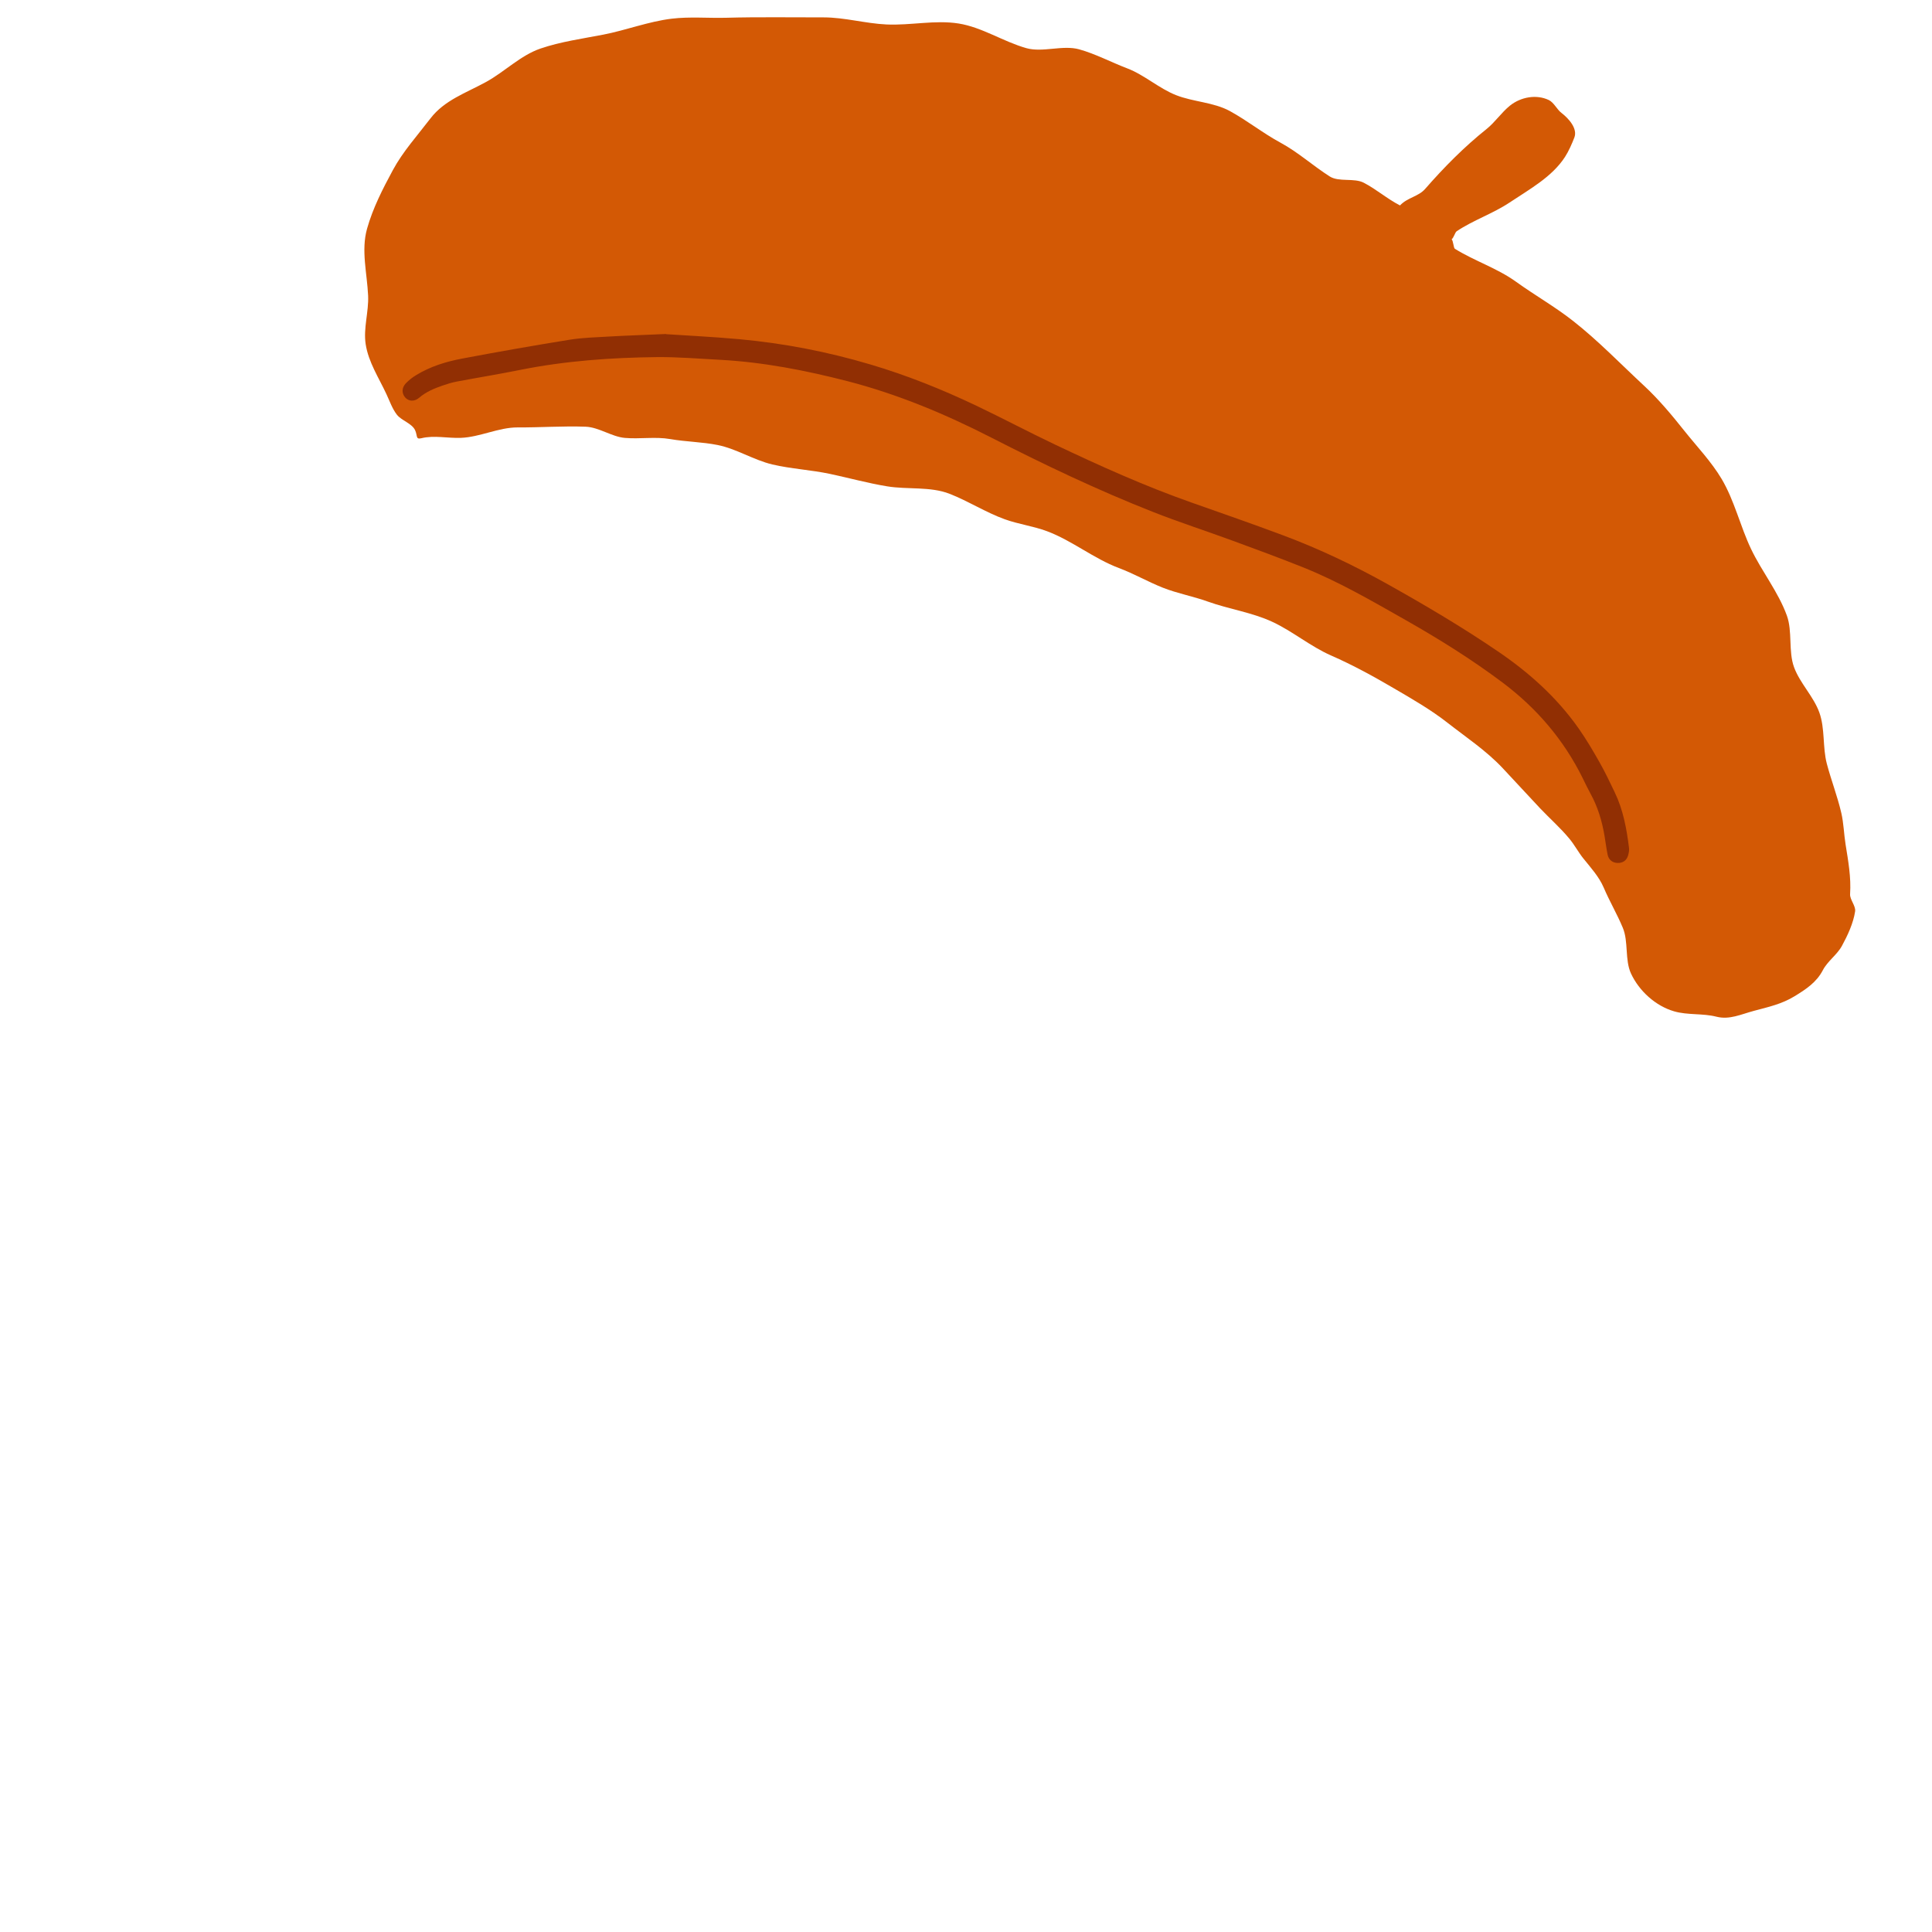 <svg id="accessories" xmlns="http://www.w3.org/2000/svg" viewBox="0 0 300 300">
    <defs>
        <style>
            .cls-1{fill:none}
            .cls-1,.cls-2,.cls-3{stroke-width:0}
            .cls-2{fill:#d35905}
            .cls-3{fill:#912f03}
        </style>
    </defs>
    <path fill="#d35905" d="M217.42 31.87c1.14-1.2 2.85-1.35 3.88-2.54 2.97-3.4 6.05-6.51 9.55-9.31 1.32-1.06 2.3-2.56 3.62-3.62 1.69-1.35 4.1-1.78 6.02-.87.8.38 1.27 1.47 1.97 2 1.15.88 2.53 2.45 2.01 3.81-.37.97-.89 2.15-1.46 3.03-2 3.1-5.53 5.03-8.59 7.07-2.59 1.73-5.65 2.74-8.23 4.47-.26.18-.44.99-.78 1.25.25.21.29 1.33.5 1.47 3.06 1.9 6.59 3.02 9.5 5.12s6.08 3.89 8.9 6.12c3.89 3.06 7.33 6.64 10.94 9.99 2.32 2.15 4.35 4.59 6.29 7.03s4.19 4.78 5.8 7.49c1.99 3.36 2.88 7.33 4.55 10.84s4.24 6.69 5.57 10.36c.9 2.48.21 5.55 1.12 8.03s3.02 4.52 3.92 7.01c.91 2.51.49 5.41 1.17 7.98s1.65 5.06 2.25 7.65c.37 1.61.4 3.25.66 4.88.42 2.61.87 5.1.7 7.72-.05.84.91 1.83.78 2.67-.27 1.82-1.17 3.75-2.05 5.36-.75 1.38-2.24 2.37-2.96 3.77-.98 1.88-2.61 2.96-4.4 4.05-1.97 1.21-4.05 1.66-6.29 2.26-2.03.54-3.81 1.43-5.84.91-2.11-.54-4.47-.22-6.56-.83-2.88-.83-5.44-3.16-6.7-5.87-.98-2.12-.37-4.94-1.27-7.1-.88-2.12-2.07-4.13-2.97-6.25-.72-1.68-2.01-3.09-3.16-4.52-.78-.97-1.37-2.11-2.17-3.07-1.39-1.68-3.04-3.13-4.54-4.71-1.97-2.08-3.89-4.21-5.86-6.29-2.54-2.69-5.62-4.73-8.51-6.99-2.62-2.05-5.48-3.69-8.34-5.36-3.17-1.86-6.37-3.61-9.74-5.09-3.2-1.4-5.97-3.76-9.13-5.23s-6.74-1.97-10.03-3.15c-2.28-.82-4.72-1.26-6.97-2.15-2.32-.92-4.5-2.18-6.84-3.06-3.89-1.46-7.28-4.27-11.17-5.72-2.12-.79-4.42-1.08-6.55-1.85-2.96-1.07-5.65-2.82-8.58-3.96-2.99-1.16-6.51-.63-9.67-1.15-2.99-.49-5.91-1.3-8.87-1.93s-6.03-.78-8.97-1.47c-2.9-.69-5.58-2.44-8.5-3.02-2.41-.48-4.93-.5-7.35-.92-2.3-.4-4.71.02-7.04-.18-2.05-.18-4.03-1.66-6.09-1.74-3.51-.13-7.06.13-10.57.11-2.94-.01-5.86 1.51-8.8 1.62-2.06.08-4.15-.43-6.15.06-.92.22-.56-.4-.98-1.28-.51-1.04-2.12-1.48-2.81-2.37-.73-.95-1.1-2.07-1.61-3.16-1.19-2.57-2.81-4.99-3.24-7.8-.38-2.47.49-5.03.38-7.52-.16-3.5-1.11-7.03-.17-10.39.9-3.22 2.47-6.26 4.02-9.13s3.81-5.37 5.83-8.01c2.17-2.84 5.53-3.96 8.63-5.66 2.93-1.61 5.36-4.14 8.48-5.2s6.45-1.52 9.72-2.15c3.56-.69 7.05-2.05 10.65-2.48 2.76-.33 5.63-.07 8.41-.14 5.05-.14 10.1-.05 15.15-.06 3.27 0 6.51.95 9.78 1.1 3.72.17 7.54-.73 11.19-.15s6.94 2.82 10.53 3.83c2.54.71 5.64-.53 8.19.18s4.98 2.01 7.45 2.95c2.68 1.02 4.94 3.12 7.61 4.17 2.67 1.05 5.81 1.09 8.33 2.46 2.71 1.48 5.16 3.45 7.88 4.92s5.03 3.58 7.64 5.24c1.43.91 3.79.19 5.29.98 2 1.04 3.55 2.45 5.62 3.52z"/>
    <path fill="#912f03" d="M103.43 51.89c2.97.2 7.13.4 11.27.77 6.97.63 13.83 1.96 20.54 3.96 5.62 1.67 11.06 3.85 16.35 6.37 4.12 1.96 8.15 4.11 12.27 6.06 6.93 3.29 13.92 6.44 21.17 8.99 4.72 1.66 9.45 3.31 14.14 5.06 5.68 2.12 11.14 4.72 16.44 7.69 5.78 3.24 11.48 6.61 16.96 10.34 4.85 3.29 9.17 7.16 12.56 11.98 1.18 1.68 2.23 3.46 3.24 5.25.86 1.51 1.6 3.08 2.35 4.64 1.32 2.73 1.86 5.66 2.23 8.64.05.39-.03.81-.14 1.19-.22.79-.83 1.19-1.63 1.17-.79-.02-1.38-.48-1.55-1.28-.19-.95-.31-1.91-.47-2.87-.39-2.33-1.05-4.56-2.2-6.64-.43-.78-.81-1.58-1.2-2.38-2.94-5.95-7.13-10.85-12.41-14.82-4.82-3.62-9.92-6.8-15.16-9.77-5.2-2.95-10.37-5.96-15.94-8.18-3.56-1.42-7.16-2.75-10.76-4.07-4.13-1.52-8.32-2.87-12.41-4.48-8.61-3.39-16.95-7.36-25.19-11.58-7.13-3.65-14.52-6.73-22.28-8.74-6.49-1.67-13.08-2.96-19.8-3.32-3.27-.17-6.54-.45-9.8-.42-7.12.08-14.2.58-21.2 1.98-3.28.66-6.59 1.2-9.88 1.82-.75.14-1.49.37-2.21.62-1.3.45-2.56.97-3.63 1.89-.75.64-1.63.57-2.17-.04-.55-.63-.56-1.51.1-2.2.47-.49 1.02-.92 1.6-1.27 2.2-1.35 4.64-2.1 7.14-2.57 5.55-1.05 11.12-2.03 16.7-2.93 1.99-.32 4.02-.37 6.04-.49 2.58-.15 5.17-.23 8.94-.4z"/>
</svg>